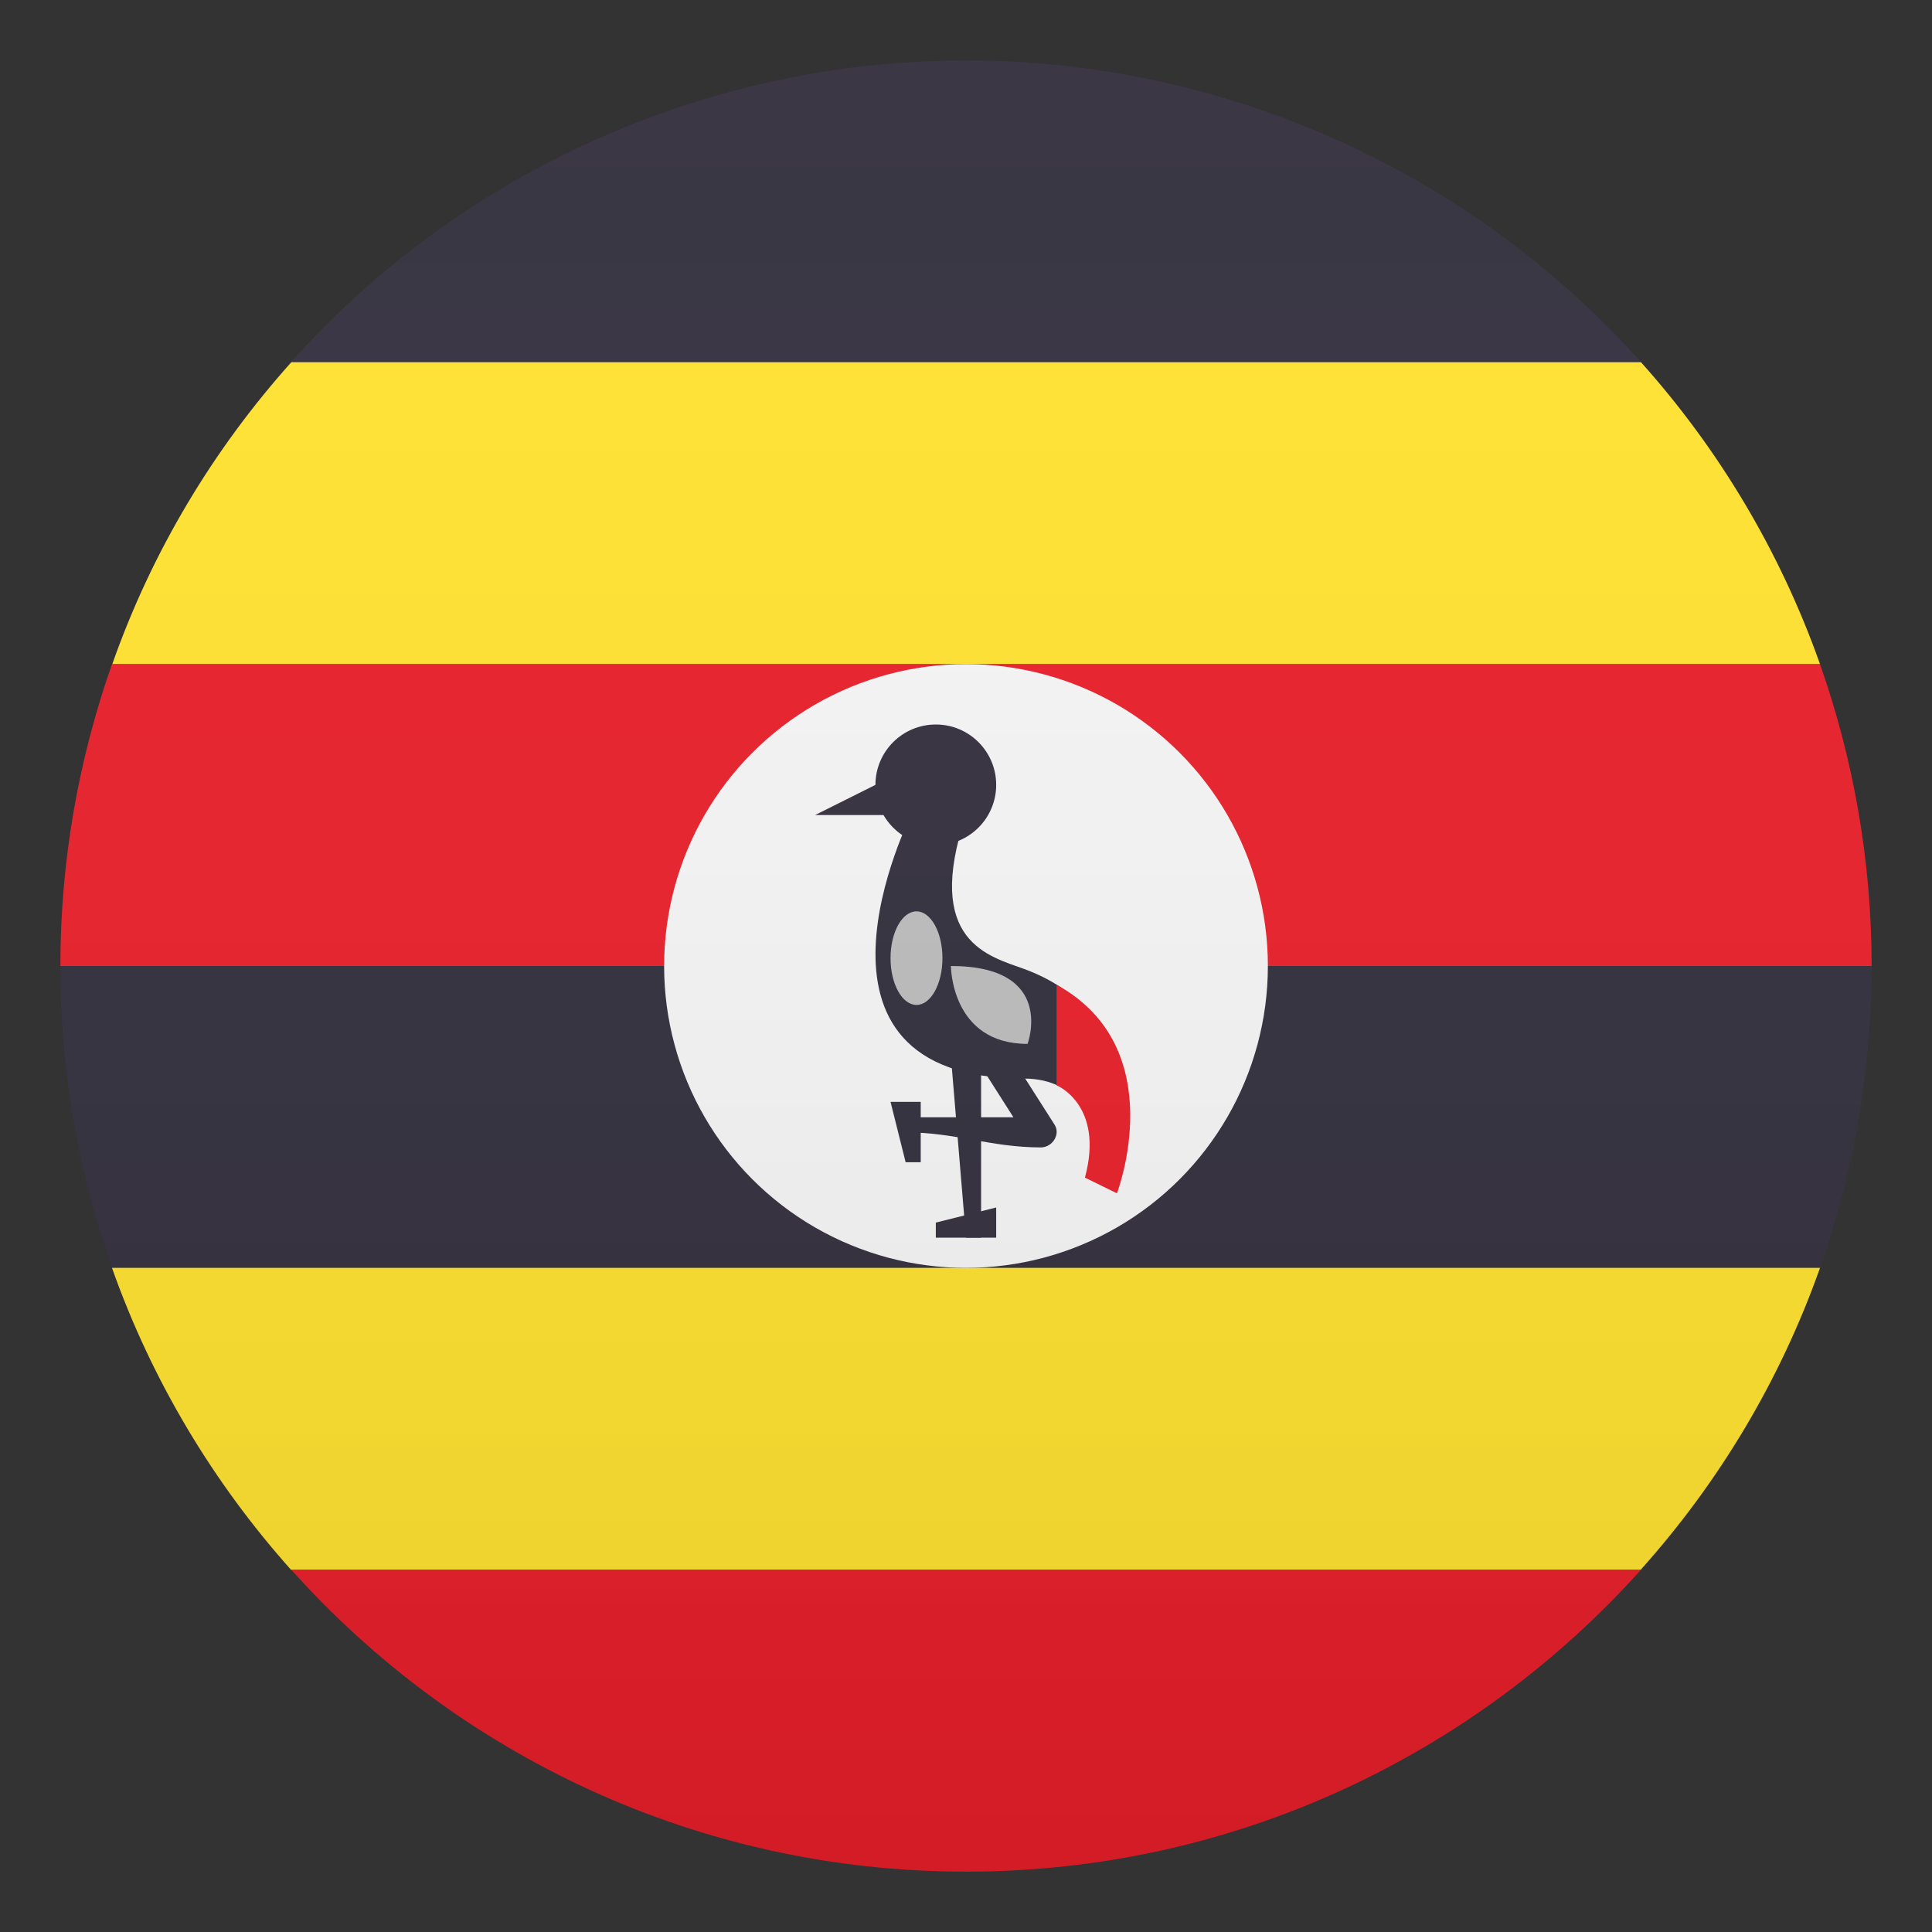 <?xml version="1.0" encoding="utf-8"?>
<!-- Generator: Adobe Illustrator 21.0.0, SVG Export Plug-In . SVG Version: 6.00 Build 0)  -->
<svg version="1.1" id="Layer_1" xmlns="http://www.w3.org/2000/svg" xmlns:xlink="http://www.w3.org/1999/xlink" x="0px" y="0px"
	 width="64px" height="64px" viewBox="0 0 64 64" enable-background="new 0 0 64 64" xml:space="preserve">
<rect x="0" y="0" width="64" height="64" fill="#333333" stroke="none"/>
<path fill="#302C3B" d="M32,2C23.12,2,15.14,5.86,9.65,12h44.71C48.86,5.86,40.88,2,32,2z"/>
<path fill="#FFE12C" d="M54.36,12H9.65c-2.58,2.88-4.62,6.27-5.93,10h56.57C58.97,18.27,56.94,14.88,54.36,12z"/>
<path fill="#E81C27" d="M60.29,22H3.71C2.61,25.13,2,28.49,2,32h60C62,28.49,61.39,25.13,60.29,22z"/>
<path fill="#302C3B" d="M62,32H2c0,3.51,0.61,6.87,1.71,10h56.57C61.39,38.87,62,35.51,62,32z"/>
<path fill="#FFE12C" d="M60.29,42H3.71c1.32,3.73,3.35,7.11,5.93,10h44.71C56.94,49.11,58.97,45.73,60.29,42z"/>
<path fill="#E81C27" d="M54.36,52H9.65C15.14,58.13,23.12,62,32,62C40.88,62,48.86,58.13,54.36,52z"/>
<circle fill="#F5F5F5" cx="32" cy="32" r="10"/>
<circle fill="#302C3B" cx="31" cy="26" r="2"/>
<polygon fill="#302C3B" points="31.5,35 32,41 32.5,41 32.5,35 "/>
<polygon fill="#302C3B" points="31,40.5 31,41 33,41 33,40 "/>
<path fill="#302C3B" d="M34.93,37.25c-1.06-1.67-2.13-3.34-3.2-5.01c-0.35-0.54-1.21-0.04-0.87,0.51c0.9,1.42,1.81,2.84,2.71,4.26
	c-1.37,0-2.22,0-3.58,0v0.5c1.67,0,2.83,0.5,4.5,0.5C34.87,38,35.14,37.57,34.93,37.25z"/>
<path fill="#302C3B" d="M33.93,32.1c-1.13-0.42-3.36-0.88-1.93-5.1h-1.82c0,0-4.38,8.73,3.75,8.73c1.8,0,2.58,1.46,2.58,3.27
	C36.51,39,38.67,33.84,33.93,32.1z"/>
<polygon fill="#302C3B" points="29.5,36.5 30,38.5 30.5,38.5 30.5,36.5 "/>
<polygon fill="#302C3B" points="31,25 27,27 31,27 "/>
<path fill="#E81C27" d="M35,32.62v3.33c0,0,1.59,0.65,0.94,3.06L37,39.53C37,39.53,38.84,34.73,35,32.62z"/>
<path fill="#BCBCBC" d="M31.5,32c0,0,0,2.58,2.54,2.58C34.04,34.58,35,32,31.5,32z"/>
<ellipse fill="#BCBCBC" cx="30.36" cy="31.74" rx="0.86" ry="1.55"/>
<linearGradient id="SVGID_1_" gradientUnits="userSpaceOnUse" x1="32" y1="62" x2="32" y2="2">
	<stop  offset="0" style="stop-color:#1A1A1A"/>
	<stop  offset="0.102" style="stop-color:#393939;stop-opacity:0.949"/>
	<stop  offset="0.347" style="stop-color:#7F7F7F;stop-opacity:0.826"/>
	<stop  offset="0.569" style="stop-color:#B6B6B6;stop-opacity:0.716"/>
	<stop  offset="0.758" style="stop-color:#DEDEDE;stop-opacity:0.621"/>
	<stop  offset="0.908" style="stop-color:#F6F6F6;stop-opacity:0.546"/>
	<stop  offset="1" style="stop-color:#FFFFFF;stop-opacity:0.5"/>
</linearGradient>
<circle opacity="0.1" fill="url(#SVGID_1_)" cx="32" cy="32" r="30"/>
</svg>
